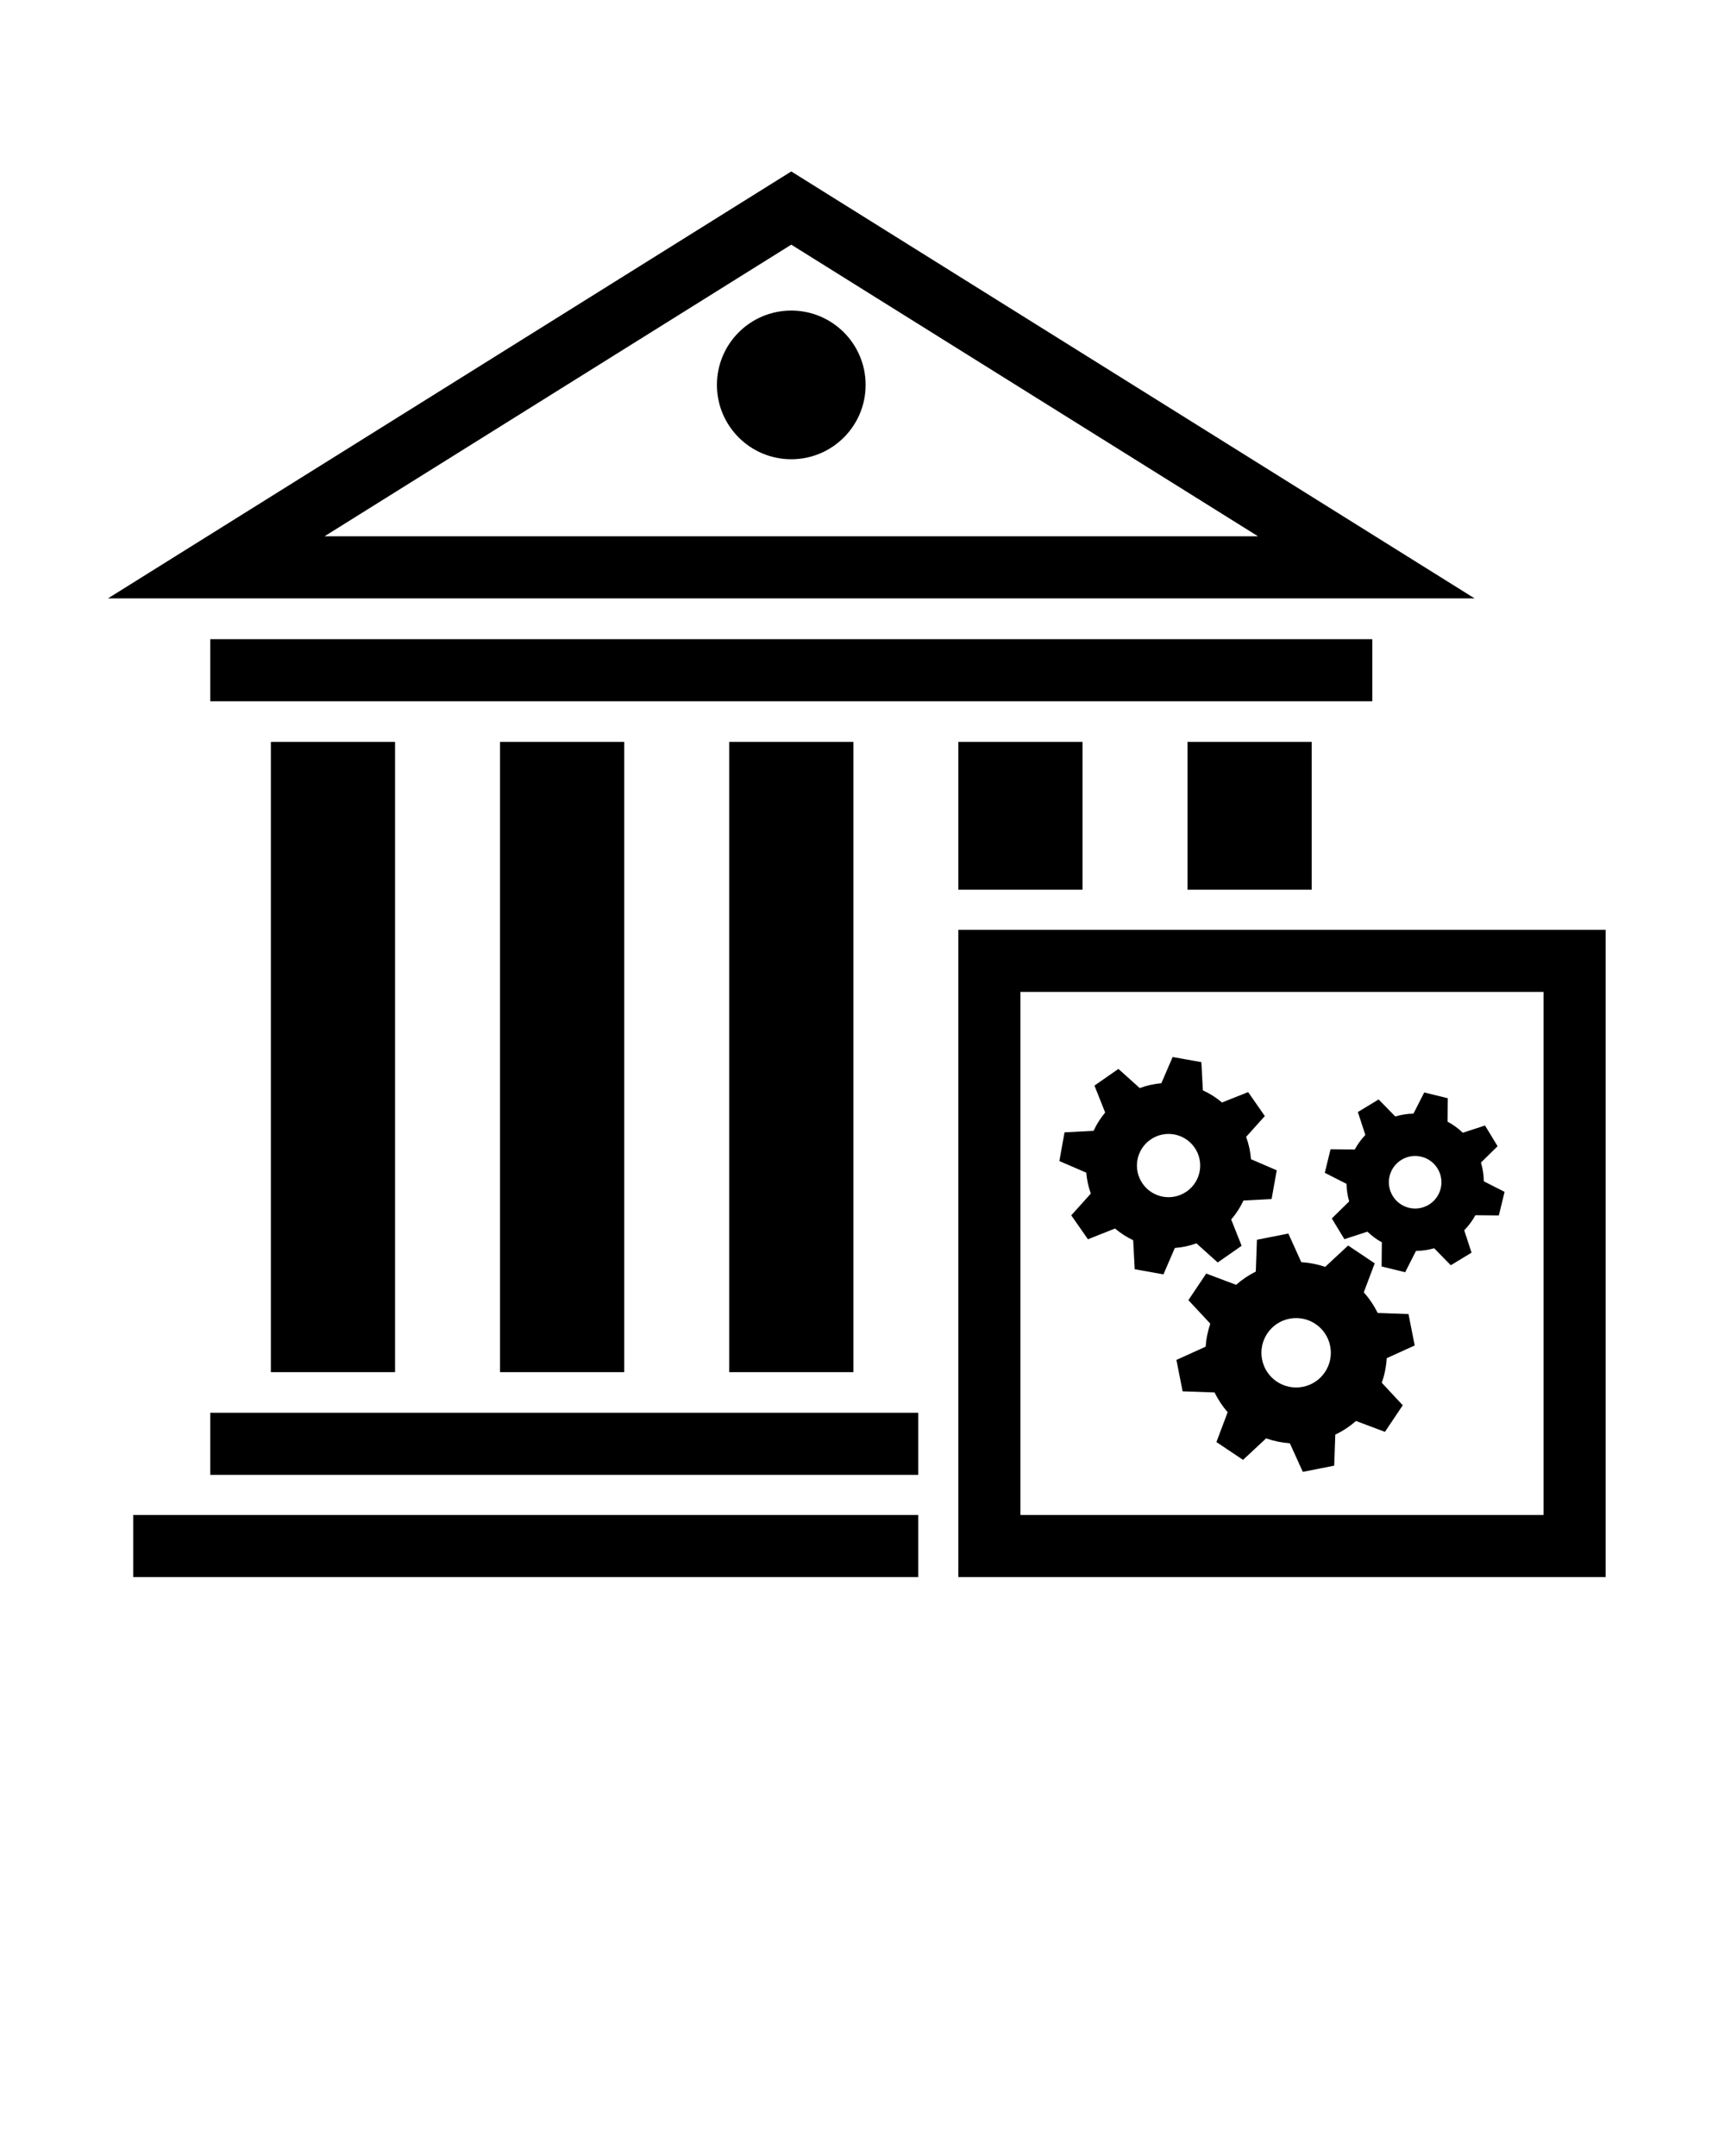 <?xml version="1.0"?>
<svg xmlns="http://www.w3.org/2000/svg" xmlns:xlink="http://www.w3.org/1999/xlink" version="1.1" x="0px" y="0px" viewBox="0 0 100 125" enable-background="new 0 0 100 100" xml:space="preserve">
  <path d="M45.871,14.185l27.056,16.907H18.815L45.871,14.185 M45.871,9.94L6.261,34.692h79.221L45.871,9.94L45.871,9.94z"/>
  <rect x="15.702" y="43.013" width="7.2" height="36.541"/>
  <rect x="28.987" y="43.013" width="7.2" height="36.541"/>
  <rect x="42.271" y="43.013" width="7.2" height="36.541"/>
  <rect x="12.189" y="37.058" width="67.364" height="3.6"/>
  <circle cx="45.871" cy="22.316" r="4.31"/>
  <path d="M93.08,91.434H55.555V53.908H93.08V91.434z M59.155,87.834H89.48V57.508H59.155V87.834z"/>
  <rect x="68.839" y="43.013" width="7.2" height="8.57"/>
  <rect x="55.555" y="43.013" width="7.2" height="8.57"/>
  <rect x="12.189" y="81.909" width="41.041" height="3.6"/>
  <rect x="7.725" y="87.834" width="45.505" height="3.6"/>
  <g>
    <path fill-rule="evenodd" clip-rule="evenodd" fill="#000000" d="M82.012,78.007l-0.36-1.821l-1.788-0.063   c-0.214-0.439-0.486-0.84-0.805-1.196l0.634-1.682l-1.542-1.033l-1.329,1.238c-0.442-0.15-0.906-0.243-1.383-0.27l-0.753-1.662   l-1.821,0.36l-0.065,1.844c-0.418,0.207-0.8,0.467-1.141,0.769l-1.734-0.653l-1.033,1.542l1.269,1.362   c-0.145,0.427-0.237,0.875-0.268,1.335l-1.696,0.768l0.36,1.821l1.853,0.065c0.203,0.419,0.46,0.803,0.758,1.146l-0.651,1.73   l1.542,1.033l1.339-1.247c0.439,0.155,0.901,0.251,1.376,0.285l0.75,1.657l1.821-0.36l0.063-1.8c0.44-0.21,0.843-0.477,1.2-0.791   l1.678,0.632l1.033-1.542l-1.216-1.305c0.159-0.454,0.258-0.933,0.287-1.425L82.012,78.007z M75.528,80.405   c-1.09,0.215-2.149-0.494-2.364-1.584s0.494-2.149,1.584-2.364c1.09-0.215,2.149,0.494,2.364,1.584   C77.327,79.131,76.618,80.19,75.528,80.405z"/>
  </g>
  <g>
    <path fill-rule="evenodd" clip-rule="evenodd" fill="#000000" d="M73.323,64.706l-0.967-1.388l-1.515,0.602   c-0.34-0.288-0.713-0.523-1.109-0.703l-0.087-1.636l-1.665-0.298l-0.655,1.52c-0.424,0.037-0.845,0.129-1.253,0.281l-1.237-1.111   l-1.388,0.967l0.621,1.562c-0.273,0.326-0.497,0.682-0.671,1.059l-1.686,0.09l-0.298,1.665l1.558,0.672   c0.035,0.409,0.123,0.817,0.265,1.212l-1.134,1.262l0.967,1.388l1.57-0.624c0.323,0.275,0.677,0.501,1.052,0.679l0.09,1.682   l1.665,0.298l0.66-1.531c0.423-0.032,0.844-0.12,1.252-0.267l1.233,1.108l1.388-0.967l-0.606-1.525   c0.29-0.336,0.529-0.706,0.712-1.099l1.631-0.087l0.298-1.665l-1.493-0.644c-0.033-0.437-0.126-0.873-0.282-1.294L73.323,64.706z    M68.791,69.081c-0.831,0.579-1.974,0.375-2.553-0.456s-0.375-1.974,0.456-2.553c0.831-0.579,1.974-0.375,2.553,0.456   C69.827,67.359,69.622,68.502,68.791,69.081z"/>
  </g>
  <g>
    <path fill-rule="evenodd" clip-rule="evenodd" fill="#000000" d="M86.817,66.456l-0.729-1.202l-1.288,0.42   c-0.267-0.257-0.564-0.471-0.883-0.641l0.013-1.361l-1.366-0.334l-0.623,1.226c-0.353,0.008-0.708,0.063-1.054,0.167l-0.968-0.987   l-1.202,0.729l0.433,1.329c-0.243,0.256-0.448,0.54-0.612,0.843l-1.404-0.014L76.8,67.997l1.257,0.639   c0.008,0.341,0.059,0.684,0.156,1.019l-1.007,0.987l0.729,1.202l1.335-0.435c0.253,0.245,0.536,0.451,0.837,0.618l-0.014,1.4   l1.366,0.334l0.628-1.235c0.352-0.004,0.706-0.055,1.053-0.155l0.964,0.984l1.202-0.729l-0.423-1.297   c0.258-0.264,0.476-0.558,0.648-0.874l1.358,0.013l0.334-1.366l-1.204-0.612c-0.005-0.364-0.059-0.731-0.166-1.088L86.817,66.456z    M82.828,69.847c-0.72,0.437-1.657,0.207-2.093-0.512c-0.437-0.72-0.207-1.657,0.512-2.093c0.72-0.437,1.657-0.207,2.093,0.512   C83.777,68.473,83.548,69.411,82.828,69.847z"/>
  </g>
</svg>
